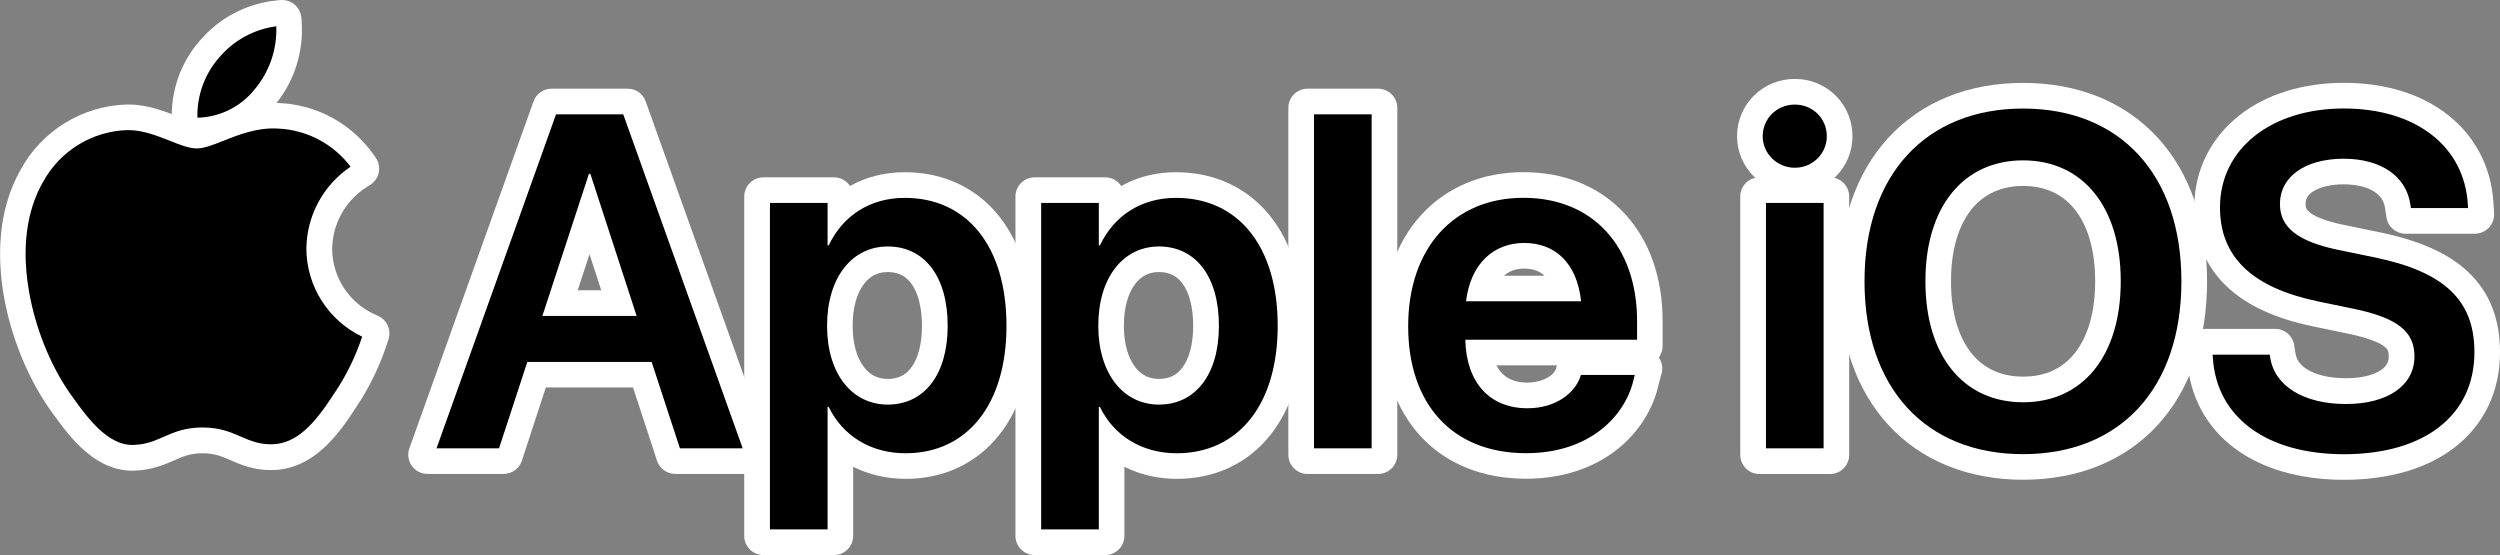 <?xml version="1.0" encoding="utf-8"?>
<!-- Generator: Adobe Illustrator 27.0.0, SVG Export Plug-In . SVG Version: 6.00 Build 0)  -->
<svg version="1.1" id="Layer_1" xmlns="http://www.w3.org/2000/svg" xmlns:xlink="http://www.w3.org/1999/xlink" x="0px" y="0px"
	 viewBox="0 0 3899 865.7" style="enable-background:new 0 0 3899 865.7;" xml:space="preserve">
<rect x="0" y="0" width="3899" height="865.7" fill="#808080" stroke="none"/>
<style type="text/css">
	.st0{display:none;}
	.st1{display:inline;}
	.st2{fill:#FFFFFF;}
</style>
<g class="st0">
	<g class="st1">
		<g>
			<g>
				<g>
					<path d="M1056.8,704.2l-44.1-134.7H826l-44,134.7H673.8l190-530.9h111.7l189.9,530.9H1056.8z M986,487.7l-66.4-204l-66.8,204
						H986z"/>
				</g>
				<g>
					<path class="st2" d="M972,178.3l186.3,520.9h-97.9l-44.1-134.7H822.4l-44.1,134.7h-97.5l186.4-520.9L972,178.3 M845.9,492.7
						h147l-72.2-221.6h-2.2L845.9,492.7 M979,168.3h-7H867.3h-7l-2.4,6.6L671.5,695.8l-4.8,13.3h14.1h97.5h7.2l2.2-6.9l41.8-127.8
						H1009l41.8,127.8l2.2,6.9h7.2h97.9h14.1l-4.8-13.3L981.3,174.9L979,168.3L979,168.3z M859.6,482.7l59.9-182.9l59.6,182.9H859.6
						L859.6,482.7z"/>
				</g>
			</g>
			<g>
				<g>
					<path d="M1195.8,830.6v-519h99.9v54.8c10.8-17.4,24.6-31.6,41.2-42.1c21.5-13.7,46.5-20.6,74.4-20.6
						c49.4,0,90.7,19.1,119.6,55.2c28.7,35.9,43.9,87.5,43.9,149v0.4c0,61.2-15.1,112.5-43.8,148.4c-28.8,36.1-69.8,55.1-118.6,55.1
						c-27.4,0-53.3-6.9-74.8-20c-16.9-10.3-31.1-24.3-41.8-41.2v179.9h-100V830.6z M1384.5,389.3c-53.6,0-89.6,47.6-89.6,118.5v0.4
						c0,70.4,36,117.7,89.6,117.7c54.6,0,88.5-45.1,88.5-117.7v-0.4c0-36.4-8.4-66.6-24.2-87.4
						C1433.3,400.1,1411,389.3,1384.5,389.3z"/>
				</g>
				<g>
					<path class="st2" d="M1411.2,308.6c97.2,0,158.5,75.9,158.5,199.3v0.4c0,122.7-61.4,198.6-157.4,198.6
						c-54.5,0-98.2-27.4-119.8-72.2h-1.8v190.9h-89.9V316.5h89.9v66.1h1.8C1314.4,336.7,1356.3,308.6,1411.2,308.6 M1384.5,631
						c57.4,0,93.5-47.3,93.5-122.7v-0.4c0-76.6-36.1-123.5-93.5-123.5c-55.6,0-94.6,48.3-94.6,123.5v0.4
						C1289.9,583,1328.9,631,1384.5,631 M1411.2,298.6c-28.8,0-54.8,7.2-77,21.3c-12.8,8.2-24,18.3-33.5,30.5v-33.9v-10h-10h-89.9
						h-10v10v509.1v10h10h89.9h10v-10V666c9.6,11.9,21.2,22,34.2,30c22.3,13.6,49.1,20.8,77.4,20.8c50.4,0,92.7-19.7,122.5-57
						c29.4-36.8,44.9-89.2,44.9-151.5v-0.4c0-62.7-15.6-115.3-45-152.1C1504.8,318.4,1462.1,298.6,1411.2,298.6L1411.2,298.6z
						 M1384.5,621c-24.3,0-45.2-10.2-60.3-29.5c-15.9-20.3-24.3-49.1-24.3-83.3v-0.4c0-34.3,8.4-63.3,24.4-83.8
						c15.1-19.4,36-29.7,60.3-29.7c25,0,45.8,10.1,60.3,29.1c15.2,20,23.2,49.2,23.2,84.4v0.4c0,34.8-8,63.7-23.2,83.6
						C1430.3,610.9,1409.4,621,1384.5,621L1384.5,621z"/>
				</g>
			</g>
			<g>
				<g>
					<path d="M1618.8,830.6v-519h99.9v54.8c10.7-17.4,24.6-31.6,41.2-42.1c21.5-13.7,46.5-20.6,74.4-20.6
						c49.4,0,90.7,19.1,119.6,55.2c28.7,35.9,43.9,87.5,43.9,149v0.4c0,61.2-15.1,112.5-43.8,148.4c-28.8,36.1-69.8,55.1-118.6,55.1
						c-27.4,0-53.3-6.9-74.8-20c-16.9-10.3-31.1-24.3-41.8-41.2v180L1618.8,830.6L1618.8,830.6z M1807.5,389.3
						c-53.6,0-89.6,47.6-89.6,118.5v0.4c0,70.4,36,117.7,89.6,117.7c54.6,0,88.5-45.1,88.5-117.7v-0.4c0-36.4-8.4-66.6-24.2-87.4
						C1856.4,400.1,1834.1,389.3,1807.5,389.3z"/>
				</g>
				<g>
					<path class="st2" d="M1834.2,308.6c97.2,0,158.5,75.9,158.5,199.3v0.4c0,122.7-61.4,198.6-157.4,198.6
						c-54.5,0-98.2-27.4-119.8-72.2h-1.8v190.9h-89.9V316.5h89.9v66.1h1.8C1737.4,336.7,1779.3,308.6,1834.2,308.6 M1807.5,631
						c57.3,0,93.5-47.3,93.5-122.7v-0.4c0-76.6-36.1-123.5-93.5-123.5c-55.6,0-94.6,48.3-94.6,123.5v0.4
						C1713,583,1752,631,1807.5,631 M1834.2,298.6c-28.8,0-54.8,7.2-77,21.3c-12.8,8.2-24,18.3-33.5,30.5v-33.9v-10h-10h-89.9h-10
						v10v509.1v10h10h89.9h10v-10V666c9.6,11.9,21.2,22,34.2,30c22.3,13.6,49.1,20.8,77.4,20.8c50.4,0,92.7-19.7,122.5-57
						c29.4-36.8,44.9-89.2,44.9-151.5v-0.4c0-62.7-15.6-115.3-45-152.1C1927.8,318.4,1885.1,298.6,1834.2,298.6L1834.2,298.6z
						 M1807.5,621c-24.3,0-45.2-10.2-60.3-29.5c-15.9-20.3-24.3-49.1-24.3-83.3v-0.4c0-34.3,8.4-63.3,24.4-83.8
						c15.1-19.4,36-29.7,60.3-29.7c25,0,45.8,10.1,60.3,29.1c15.2,20,23.2,49.2,23.2,84.4v0.4c0,34.8-8,63.7-23.2,83.6
						C1853.3,610.9,1832.5,621,1807.5,621L1807.5,621z"/>
				</g>
			</g>
			<g>
				<g>
					<rect x="2044.3" y="173.3" width="99.9" height="530.9"/>
				</g>
				<g>
					<path class="st2" d="M2139.2,178.3v520.9h-89.9V178.3l0,0H2139.2 M2149.2,168.3h-10h-89.9h-10v10v520.9v10h10h89.9h10v-10
						V178.3V168.3L2149.2,168.3z"/>
				</g>
			</g>
			<g>
				<g>
					<path d="M2380,711.7c-116.4,0-188.8-77.7-188.8-202.8v-0.4c0-60.6,17.3-111.9,50.1-148.6c33.1-36.9,79.6-56.5,134.6-56.5
						c110.7,0,182.3,77.5,182.3,197.4v33.9h-267.7c3.1,60.8,37,96.9,91.6,96.9c30.9,0,67-14.2,77.9-45.9l1.6-6.1h94.4l-2.8,10.1
						c-12.3,60.7-70.6,121.9-173.1,121.9L2380,711.7z M2460.2,465c-3.6-25.7-12.6-45.7-26.9-59.7c-14.4-14.2-33.4-21.3-56.3-21.3
						c-45.4,0.1-76.8,30.3-84.9,81.1h168.1V465z"/>
				</g>
				<g>
					<path class="st2" d="M2375.9,308.5c109.3,0,177.3,76.9,177.3,192.4v28.9h-267.9c1.5,67.1,38.2,106.9,96.8,106.9
						c44.8,0,74-23.9,82.7-49.4l0.7-2.6h84.1l-1.1,4c-11.9,58.8-68.2,118.1-168.3,118.1c-0.1,0-0.2,0-0.2,0
						c-114.6,0-183.8-76.2-183.8-197.8v-0.4C2196.2,387.9,2266.6,308.5,2375.9,308.5 M2286.4,469.9h179.5c-6.5-60.6-41.2-91-88.8-91
						C2329.4,379,2293.6,411.1,2286.4,469.9 M2375.9,298.5c-28.2,0-54.5,5.1-78.1,15.1c-23.2,9.9-43.5,24.3-60.2,43
						c-33.6,37.6-51.4,90.1-51.4,151.9v0.4c0,62.4,17.8,114.7,51.6,151.2c34.1,37,83.3,56.5,142.2,56.5h0.2
						c48.3,0,90.9-13.5,123.3-39.1c28.4-22.4,47.8-53.1,54.6-86.6l1-3.6l3.5-12.6h-13.1h-84.1h-7.6l-2,7.4l-0.6,2.2
						c-10.2,29.3-44,42.4-73.2,42.4c-25.9,0-47.5-8.6-62.4-25c-13.5-14.9-21.7-36.1-23.9-61.9h257.4h10v-10v-28.9
						c0-59.6-17.4-110.2-50.2-146.3C2479.5,317.9,2432.1,298.5,2375.9,298.5L2375.9,298.5z M2298.1,460c4.3-21,13-38.3,25.4-50.4
						c13.8-13.5,32.3-20.6,53.5-20.7c21.6,0,39.4,6.7,52.8,19.9c12.4,12.2,20.6,29.3,24.5,51.2H2298.1L2298.1,460z"/>
				</g>
			</g>
			<g>
				<g>
					<path d="M2749.2,704.2V311.5h99.9v392.6h-99.9V704.2z M2799.3,266.6c-30.4,0-55.2-24.3-55.2-54.1c0-30.5,24.2-54.4,55.2-54.4
						c30.7,0,54.8,23.9,54.8,54.4C2854.1,242.4,2829.5,266.6,2799.3,266.6z"/>
				</g>
				<g>
					<path class="st2" d="M2799.3,163.1c28.2,0,49.8,22,49.8,49.4c0,26.7-21.7,49.1-49.8,49.1s-50.2-22.4-50.2-49.1
						C2749.1,185.1,2771.1,163.1,2799.3,163.1 M2844.1,316.5v382.7h-89.9V316.5H2844.1 M2799.3,153.1c-16.3,0-31.4,6.1-42.7,17.3
						c-11.3,11.1-17.5,26.1-17.5,42.1c0,32.6,27,59.1,60.2,59.1c16.2,0,31.2-6.2,42.5-17.5c11.1-11.1,17.3-25.9,17.3-41.6
						C2859.1,179.2,2832.8,153.1,2799.3,153.1L2799.3,153.1z M2854,306.6h-10h-89.9h-10v10v382.7v10h10h89.9h10v-10V316.5V306.6
						L2854,306.6z"/>
				</g>
			</g>
			<g>
				<g>
					<path d="M3155.2,713.2c-76.2,0-139.9-25.6-184.4-74.1c-44.4-48.3-67.8-117.6-67.8-200.1v-0.7c0-82.4,23.6-151.5,68.1-199.9
						c44.6-48.5,108.3-74.1,184.2-74.1c76,0,139.7,25.6,184.1,74.1c44.3,48.3,67.8,117.4,67.8,199.9v0.7
						c0,82.6-23.4,151.8-67.6,200.1C3295,687.6,3231.3,713.2,3155.2,713.2z M3155.2,255.1c-44.1,0-81.1,16.9-107.1,48.7
						c-26.3,32.3-40.2,78.8-40.2,134.3v0.7c0,55.6,13.9,102.1,40.1,134.6c25.9,32,63,48.9,107.2,48.9c44.5,0,81.7-17.1,107.6-49.3
						c26-32.4,39.7-78.8,39.7-134.2v-0.7c0-55.5-13.9-101.9-40.1-134.2C3236.4,272,3199.4,255.1,3155.2,255.1z"/>
				</g>
				<g>
					<path class="st2" d="M3155.2,169.3c152,0,246.9,103.6,246.9,269v0.7c0,165.7-94.6,269.3-246.9,269.3
						c-152.3,0-247.3-103.6-247.3-269.3v-0.7C2907.9,272.8,3003.5,169.3,3155.2,169.3 M3155.2,627.4c94.2,0,152.3-73.7,152.3-188.5
						v-0.7c0-115.6-59.2-188.1-152.3-188.1c-92.8,0-152.3,72.2-152.3,188.1v0.7C3002.8,554.8,3062.1,627.4,3155.2,627.4
						 M3155.2,159.3c-77.3,0-142.3,26.2-187.8,75.7c-45.4,49.3-69.4,119.6-69.4,203.3v0.7c0,83.9,23.9,154.2,69.2,203.5
						c45.5,49.5,110.5,75.7,188.1,75.7s142.5-26.2,187.9-75.7c45.1-49.3,68.9-119.6,68.9-203.5v-0.7c0-83.7-23.9-154-69.1-203.3
						C3297.5,185.5,3232.6,159.3,3155.2,159.3L3155.2,159.3z M3155.2,617.4c-42.6,0-78.4-16.3-103.3-47.1c-25.5-31.5-39-77-39-131.4
						v-0.7c0-54.4,13.5-99.8,39.1-131.2c25-30.7,60.7-46.9,103.2-46.9c42.6,0,78.4,16.3,103.3,47c25.5,31.4,39,76.8,39,131.1v0.7
						C3297.5,549,3243,617.4,3155.2,617.4L3155.2,617.4z"/>
				</g>
			</g>
			<g>
				<g>
					<path d="M3655.4,713.3c-59.9,0-110.9-14.2-147.6-40.9c-37.3-27.2-58.6-66.5-61.7-113.7l-0.8-10.8h98.7l1.4,8.6
						c3.1,20.5,15.1,37.6,34.8,49.6c20,12.3,47.1,18.8,78.4,18.8c31.1,0,57.1-6.7,75.2-19.3c17.5-12.2,26.7-29.3,26.7-49.7v-0.4
						c0-36.1-25.3-55.5-90.2-69.1l-55.9-11.6c-52.8-11-91.2-28.4-117.4-53.4c-26.3-25.1-39.7-58.1-39.7-98V323
						c0.4-93.5,81.9-158.8,198.1-158.8c56.5,0,105.1,14.6,140.4,42.2c35.2,27.5,55.3,66.1,58.1,111.7l0.7,11.4h-98.7l-1.4-8.7
						c-2.8-20.8-13.4-38-30.6-49.9c-17.4-12-41.4-18.4-69.1-18.4c-57.1,0.4-94,26.1-94,65.4v0.4c0,17.1,6.4,30.1,20.2,40.8
						c14.1,11,36.1,19.4,67.2,25.9l56.3,11.6c55.8,11.5,95.3,28.9,120.8,53c26.1,24.6,38.7,57.2,38.7,99.5v0.4
						C3864,650.5,3784.1,713.3,3655.4,713.3L3655.4,713.3z"/>
				</g>
				<g>
					<path class="st2" d="M3655.3,169.2c113.7,0,188.1,59.9,193.5,149.2l0.4,6.1h-89.1l-0.7-4.4c-6.1-45.5-46.3-72.6-104.7-72.6
						c-61,0.4-98.9,28.9-98.9,70.4v0.4c0,36.8,28.5,58.5,91.3,71.5l56.4,11.6c108.3,22.4,155.6,66.5,155.6,147.7v0.4
						c0,97.2-76.6,158.9-203.6,158.9c-119.4-0.1-198.2-56.5-204.3-149.9l-0.4-5.4h89.1l0.7,4.4c6.8,44.8,52.7,72.6,118.1,72.6
						c65.7,0,106.9-29.2,106.9-74v-0.4c0-39-27-59.9-94.2-74l-56-11.6c-102.5-21.3-153.1-68.9-153.1-146.6V323
						C3462.6,231.2,3543.1,169.2,3655.3,169.2 M3655.3,159.2c-28.6,0-55.7,3.9-80.4,11.6c-24.5,7.6-46.1,18.7-64.2,33.1
						c-18.5,14.6-32.9,32-42.8,51.9c-10.3,20.5-15.5,43.1-15.6,67.1v0.4c0,41.4,13.9,75.6,41.2,101.6c13.5,12.8,30.5,23.9,50.6,33.1
						c19.7,8.9,43,16.2,69.3,21.6l56,11.6c32.4,6.8,54.7,15.2,68.2,25.7c12.5,9.8,18.1,21.7,18.1,38.5v0.4
						c0,18.6-8.5,34.4-24.5,45.6c-17.3,12-42.3,18.4-72.4,18.4c-30.3,0-56.5-6.2-75.8-18c-18.3-11.2-29.5-27.2-32.4-46.1l0,0l0,0
						l-0.7-4.4l-1.3-8.4h-8.5H3451h-11l0.8,10.7l0.4,5.4c6.5,98.1,88.6,159.1,214.2,159.2c64.3,0,118.1-15.6,155.6-45.1
						c37.9-29.8,58-72.6,58-123.7V549c0-43.8-13.2-77.5-40.3-103.1c-26.3-24.8-66.6-42.6-123.3-54.3L3649,380
						c-30.3-6.3-51.6-14.4-65.1-24.9c-12.5-9.7-18.3-21.4-18.3-36.8v-0.4c0-17.2,7.8-31.9,22.5-42.5c16-11.5,39-17.7,66.5-17.9
						c26.7,0,49.7,6.1,66.3,17.5c16.3,11.2,25.9,26.8,28.5,46.5v0.1v0.1l0.7,4.4l1.3,8.4h8.5h89.1h10.6l-0.7-10.6l-0.4-6.1
						c-1.4-23.4-7.4-45.3-17.7-64.9c-10.2-19.4-24.4-36.3-42.3-50.3C3762.6,174.1,3712.9,159.2,3655.3,159.2L3655.3,159.2z"/>
				</g>
			</g>
		</g>
		<g>
			<path d="M401.4,141.9c24.8-29.7,36.9-67.9,34.2-106.5c-37.8,3.7-72.8,21.9-97.5,50.9c-24.8,28-37.3,64.9-35,102.2
				C341.4,189.3,377.8,172,401.4,141.9 M433.3,195.6c-54.4-3.2-100.2,31-126.3,31s-65.7-29.3-108.3-28.6
				c-56.9,1.6-108.7,33.4-135.9,83.4C4.6,382.4,47.2,532.7,104,614.9c27.5,39,60.6,85.7,104.5,84.1c43.9-1.6,57.4-27.1,107.6-27.1
				S381,699,424.4,698.1s73.8-39.1,101-81.5c19.6-29,34.9-60.6,45.5-94c-53.4-23.6-87.8-76.4-88.1-134.7
				c0.7-51.5,27.4-99.1,71.1-126.5C526,221.9,481.5,197.6,433.3,195.6"/>
			<path class="st2" d="M206.3,704c-45.5,0-79.2-47.7-106.4-86.2C68.9,572.9,45.4,514,35.4,456c-8.4-48-11.1-117.8,23-177.1
				c27.9-51.4,81.6-84.3,140.1-85.9c25.2-0.4,48.8,9,69.6,17.3c15.3,6.1,28.5,11.3,38.8,11.3c9.3,0,22.3-5.2,37.3-11.1
				c24.5-9.7,55.1-21.8,89.2-19.9c24.4,1,48.6,7.7,70.1,19.5c21.4,11.7,40.2,28.5,54.3,48.5l3,4.3l-4.5,2.8
				c-42.4,26.5-68.1,72.3-68.8,122.3c0.3,56.3,33.7,107.3,85.2,130.1l4.1,1.8l-1.4,4.3c-10.8,33.9-26.2,65.9-46,95.2
				c-12.3,19.1-27.3,40.9-45.2,57.3c-19.1,17.4-38.7,26.1-59.9,26.5c-22.3,0.5-37.7-6.2-52.7-12.7c-15.3-6.6-31.2-13.5-55.8-13.5
				c-25.4,0-40.6,6.6-56.6,13.6c-14.3,6.2-29.1,12.7-50.8,13.5C207.9,704,207.1,704,206.3,704z M200.2,202.9c-0.5,0-0.9,0-1.4,0
				c-54.9,1.5-105.4,32.5-131.6,80.8l-0.1,0.1C49,315.2,30.6,370.2,45.2,454.3c9.8,56.5,32.7,114,62.9,157.7
				c26.2,37.1,58.9,83.4,100.2,81.9c19.8-0.7,33.1-6.5,47.1-12.7c16.3-7.1,33.1-14.5,60.6-14.5c26.7,0,43.5,7.3,59.8,14.3
				c14.6,6.3,28.4,12.3,48.5,11.9c38.7-0.8,66.7-32.2,96.9-79.2l0.1-0.1c18.5-27.3,33.1-57.1,43.5-88.5
				c-52.7-25.2-86.7-78.6-87-137.3c0.7-51.8,26.4-99.1,69-127.8c-12.8-16.9-29.3-31.2-47.9-41.3c-20.1-11-42.8-17.3-65.7-18.2h-0.1
				c-31.9-1.9-61.4,9.8-85,19.2c-16,6.3-29.8,11.8-41,11.8c-12.3,0-26.3-5.6-42.5-12.1C244.9,211.7,222.8,202.9,200.2,202.9z
				 M305.3,193.6c-0.8,0-1.5,0-2.3,0l-4.6-0.1l-0.3-4.6c-2.4-38.4,10.7-77,36.2-105.8C359.8,53,395.6,34.3,435,30.5l5.1-0.5l0.4,5.1
				c2.9,40.1-9.6,79.2-35.3,110C381.4,175.5,344.2,193.6,305.3,193.6z M430.9,41c-34.7,4.6-66.2,21.8-89,48.6
				c-22.7,25.7-35,59.7-34,94c34.9-0.8,68.1-17.3,89.6-44.7l0.1-0.1C420.5,111.3,432.2,76.7,430.9,41z"/>
		</g>
	</g>
</g>
<g>
	<g>
		<g>
			<path class="st2" d="M1053.2,724.2c-6.5,0-12.2-4.2-14.3-10.3l-40.7-124.4H840.5l-40.7,124.4c-2,6.2-7.8,10.3-14.3,10.3H666.7
				c-4.9,0-9.5-2.4-12.3-6.4s-3.5-9.1-1.9-13.7L846,163.2c2.1-6,7.8-9.9,14.1-9.9H979c6.3,0,12,4,14.1,9.9l193.4,540.9
				c1.6,4.6,0.9,9.7-1.9,13.7s-7.4,6.4-12.3,6.4H1053.2z M958.5,467.7l-39-119.6l-39.2,119.6H958.5z"/>
			<path class="st2" d="M979,168.3l2.4,6.6l186.3,520.9l4.8,13.3h-14.1h-97.9h-7.2l-2.2-6.9l-41.8-127.8H829.6l-41.8,127.8l-2.2,6.9
				h-7.2h-97.5h-14.1l4.8-13.3L858,174.9l2.4-6.6h7H972L979,168.3 M859.6,482.7h119.5l-59.6-182.9L859.6,482.7 M979,138.3h-7H867.3
				h-7c-12.7,0-24,8-28.2,19.9l-2.4,6.6L643.3,685.7l-4.8,13.3c-3.3,9.2-1.9,19.4,3.7,27.4c5.6,8,14.8,12.7,24.5,12.7h14.1h97.5h7.2
				c13,0,24.5-8.3,28.5-20.7l2.2-6.9l35.1-107.2h136l35.1,107.2l2.2,6.9c4,12.3,15.5,20.7,28.5,20.7h7.2h97.9h14.1
				c9.8,0,18.9-4.7,24.5-12.7s7-18.2,3.7-27.4l-4.8-13.3l-186.3-520.9l-2.4-6.6C1003,146.3,991.7,138.3,979,138.3L979,138.3z
				 M901,452.7l18.4-56.3l18.3,56.3H901L901,452.7z"/>
		</g>
		<g>
			<path class="st2" d="M1190.8,850.5c-8.3,0-15-6.7-15-15v-529c0-8.3,6.7-15,15-15h109.8c8.3,0,15,6.7,15,15v8.1
				c3.4-2.6,6.9-5,10.5-7.3c24.7-15.7,53.4-23.7,85.1-23.7c55.6,0,102.4,21.7,135.2,62.7c31.6,39.5,48.3,95.4,48.3,161.5v0.4
				c0,65.7-16.6,121.4-48.1,160.9c-32.7,41-79.1,62.7-134.2,62.7c-31.1,0-60.6-7.9-85.2-23c-3.9-2.4-7.7-5-11.4-7.7v134.4
				c0,8.3-6.7,15-15,15H1190.8z M1384.5,409.3c-19.8,0-36.1,8-48.4,23.9c-13.9,17.8-21.2,43.6-21.2,74.6v0.4
				c0,30.7,7.3,56.3,21.1,74c12.3,15.8,28.6,23.7,48.5,23.7c20.4,0,36.7-7.8,48.4-23.3c13.2-17.3,20.1-43,20.1-74.5v-0.4
				c0-32-7-58-20.1-75.3C1421.1,417.1,1404.9,409.3,1384.5,409.3z"/>
			<path class="st2" d="M1411.2,298.6c50.9,0,93.6,19.7,123.4,57.1c29.4,36.8,45,89.4,45,152.1v0.4c0,62.3-15.5,114.7-44.9,151.5
				c-29.7,37.3-72.1,57-122.5,57c-28.3,0-55.1-7.2-77.4-20.8c-13.1-7.9-24.6-18.1-34.2-30v159.5v10h-10h-89.9h-10v-10V316.5v-10h10
				h89.9h10v10v33.9c9.5-12.1,20.7-22.3,33.5-30.5C1356.4,305.8,1382.4,298.6,1411.2,298.6 M1384.5,621c25,0,45.8-10.1,60.4-29.2
				c15.2-19.9,23.2-48.8,23.2-83.6v-0.4c0-35.3-8-64.5-23.2-84.4c-14.5-19-35.3-29.1-60.3-29.1c-24.3,0-45.1,10.3-60.3,29.7
				c-15.9,20.5-24.4,49.5-24.4,83.8v0.4c0,34.1,8.4,62.9,24.3,83.3C1339.3,610.8,1360.1,621,1384.5,621 M1411.2,268.6
				c-31.4,0-60.1,7.2-85.5,21.5c-5.4-8.2-14.6-13.5-25.1-13.5h-10h-89.9h-10c-16.6,0-30,13.4-30,30v10v509.1v10
				c0,16.6,13.4,30,30,30h10h89.9h10c16.6,0,30-13.4,30-30v-10V728c24.5,12.3,52.4,18.8,81.7,18.8c29.5,0,56.9-5.8,81.6-17.3
				c24.9-11.6,46.6-28.8,64.3-51c33.6-42.2,51.4-101,51.4-170.2v-0.4c0-69.6-17.8-128.6-51.5-170.8c-17.8-22.3-39.5-39.4-64.7-51.1
				C1468.6,274.5,1440.9,268.6,1411.2,268.6L1411.2,268.6z M1384.5,591c-15.2,0-27.2-5.9-36.7-18c-11.7-15-18-37.4-18-64.8v-0.4
				c0-27.6,6.2-50.2,18-65.4c9.5-12.2,21.4-18.1,36.6-18.1c15.7,0,27.6,5.6,36.4,17.3c11,14.5,17.1,38,17.1,66.3v0.4
				c0,27.8-6,51-17,65.4C1412.1,585.3,1400.1,591,1384.5,591L1384.5,591z"/>
		</g>
		<g>
			<path class="st2" d="M1613.8,850.5c-8.3,0-15-6.7-15-15v-529c0-8.3,6.7-15,15-15h109.8c8.3,0,15,6.7,15,15v8.1
				c3.4-2.6,6.9-5,10.5-7.3c24.7-15.7,53.4-23.7,85.1-23.7c55.6,0,102.4,21.7,135.2,62.7c31.6,39.5,48.3,95.4,48.3,161.5v0.4
				c0,65.7-16.6,121.4-48.1,160.9c-32.7,41-79.1,62.7-134.2,62.7c-31.1,0-60.6-7.9-85.2-23c-3.9-2.4-7.7-5-11.4-7.7v134.4
				c0,8.3-6.7,15-15,15H1613.8z M1807.5,409.3c-19.8,0-36.1,8-48.4,23.9c-13.9,17.8-21.2,43.6-21.2,74.6v0.4
				c0,30.7,7.3,56.3,21.1,74c12.3,15.8,28.6,23.7,48.5,23.7c20.3,0,36.6-7.8,48.4-23.3c13.2-17.3,20.1-43,20.1-74.5v-0.4
				c0-32-7-58-20.1-75.3C1844.2,417.1,1827.9,409.3,1807.5,409.3z"/>
			<path class="st2" d="M1834.2,298.6c50.9,0,93.6,19.7,123.4,57.1c29.4,36.8,45,89.4,45,152.1v0.4c0,62.3-15.5,114.7-44.9,151.5
				c-29.7,37.3-72.1,57-122.5,57c-28.3,0-55.1-7.2-77.4-20.8c-13.1-7.9-24.6-18.1-34.2-30v159.5v10h-10h-89.9h-10v-10V316.5v-10h10
				h89.9h10v10v33.9c9.5-12.1,20.7-22.3,33.5-30.5C1779.4,305.8,1805.4,298.6,1834.2,298.6 M1807.5,621c24.9,0,45.8-10.1,60.3-29.2
				c15.2-19.9,23.2-48.8,23.2-83.6v-0.4c0-35.3-8-64.5-23.2-84.4c-14.5-19-35.3-29.1-60.3-29.1c-24.3,0-45.1,10.3-60.3,29.7
				c-15.9,20.5-24.4,49.5-24.4,83.8v0.4c0,34.1,8.4,62.9,24.3,83.3C1762.4,610.8,1783.2,621,1807.5,621 M1834.2,268.6
				c-31.4,0-60.1,7.2-85.5,21.5c-5.4-8.2-14.6-13.5-25.1-13.5h-10h-89.9h-10c-16.6,0-30,13.4-30,30v10v509.1v10
				c0,16.6,13.4,30,30,30h10h89.9h10c16.6,0,30-13.4,30-30v-10V728c24.5,12.3,52.4,18.8,81.7,18.8c29.5,0,56.9-5.8,81.6-17.3
				c24.9-11.6,46.6-28.8,64.3-51c33.6-42.2,51.4-101,51.4-170.2v-0.4c0-69.6-17.8-128.6-51.5-170.8c-17.8-22.3-39.5-39.4-64.7-51.1
				C1891.6,274.5,1863.9,268.6,1834.2,268.6L1834.2,268.6z M1807.5,591c-15.2,0-27.2-5.9-36.7-18c-11.7-15-18-37.4-18-64.8v-0.4
				c0-27.6,6.2-50.2,18-65.4c9.5-12.2,21.4-18.1,36.6-18.1c15.7,0,27.6,5.6,36.4,17.3c11,14.5,17.1,38,17.1,66.3v0.4
				c0,27.7-6.1,51-17.1,65.4C1835.1,585.3,1823.2,591,1807.5,591L1807.5,591z"/>
		</g>
		<g>
			<path class="st2" d="M2039.3,724.2c-8.3,0-15-6.7-15-15V168.3c0-8.3,6.7-15,15-15h109.8c8.3,0,15,6.7,15,15v540.9
				c0,8.3-6.7,15-15,15H2039.3z"/>
			<path class="st2" d="M2149.2,168.3v10v520.9v10h-10h-89.9h-10v-10V178.3v-10h10h89.9L2149.2,168.3 M2149.2,138.3h-10h-89.9h-10
				c-16.6,0-30,13.4-30,30v10v520.9v10c0,16.6,13.4,30,30,30h10h89.9h10c16.6,0,30-13.4,30-30v-10V178.3v-10
				C2179.2,151.7,2165.8,138.3,2149.2,138.3L2149.2,138.3z"/>
		</g>
		<g>
			<path class="st2" d="M2380,731.7c-63.2,0-116.1-21.2-153.2-61.3c-36.3-39.4-55.6-95.2-55.6-161.4v-0.4
				c0-65.6,19.1-121.5,55.2-161.9c18.2-20.3,40.3-36.1,65.5-46.8c25.4-10.8,53.7-16.3,84-16.3c60.5,0,111.7,21.1,148.1,61
				c35.4,38.9,54.1,93,54.1,156.4v38.9c0,8.3-6.7,15-15,15h-250c3.3,15.1,9.2,27.7,17.6,36.8c12,13.1,29.7,20.1,51.3,20.1
				c32.5,0,53.2-16.4,58.8-31.9l2.4-9c1.8-6.5,7.7-11.1,14.5-11.1h104.8c4.7,0,9.1,2.2,11.9,5.9c2.8,3.7,3.8,8.6,2.5,13.1l-4.3,15.8
				c-7.6,36.7-28.9,70.4-59.9,94.9c-35.1,27.7-81,42.3-132.6,42.3h-0.1V731.7z M2435,445c-3.8-10.4-9-18.9-15.6-25.5
				c-10.5-10.4-24.8-15.6-42.3-15.6c-17.2,0-32.1,5.7-43.1,16.4c-6.6,6.4-11.9,14.8-15.9,24.7H2435z"/>
			<path class="st2" d="M2375.9,298.5c56.2,0,103.6,19.4,137,56.1c32.9,36.1,50.2,86.7,50.2,146.3v28.9v10h-10h-257.4
				c2.2,25.8,10.3,47.1,23.9,61.9c14.9,16.4,36.5,25,62.4,25c29.1,0,63-13.1,73.2-42.4l0.6-2.2l2-7.4h7.6h84.1h13.1l-3.5,12.6
				l-1,3.6c-6.8,33.5-26.2,64.2-54.6,86.6c-32.4,25.6-75.1,39.1-123.3,39.1h-0.2c-58.9,0-108-19.5-142.2-56.5
				c-33.7-36.5-51.6-88.8-51.6-151.2v-0.4c0-61.8,17.8-114.3,51.4-151.9c16.7-18.7,37-33.2,60.2-43
				C2321.4,303.6,2347.7,298.5,2375.9,298.5 M2298.1,460h156.3c-3.9-21.8-12.1-39-24.5-51.2c-13.4-13.2-31.2-19.9-52.8-19.9
				c-21.2,0-39.7,7.2-53.5,20.7C2311,421.7,2302.4,439,2298.1,460 M2375.9,268.5c-32.3,0-62.5,5.9-89.8,17.5s-51.1,28.6-70.8,50.6
				c-38.6,43.2-59.1,102.6-59.1,171.9v0.4c0,70.1,20.6,129.4,59.5,171.6c20.1,21.7,44.5,38.4,72.8,49.6c27.6,11,58.3,16.5,91.4,16.5
				h0.2c55.1,0,104.2-15.8,141.9-45.6c33.6-26.5,56.7-63.1,65.2-103.1l0.7-2.7l3.5-12.6c2.4-8.6,0.8-17.8-4.3-25
				c3.7-5,5.9-11.2,5.9-17.9v-10v-28.9c0-67.2-20.1-124.8-58.1-166.5c-19.7-21.6-43.5-38.2-70.8-49.4
				C2437.6,274.1,2407.8,268.5,2375.9,268.5L2375.9,268.5z M2345.6,430c8.1-7.3,18.7-11.1,31.5-11.1c13.5,0,23.8,3.6,31.6,11.1
				H2345.6L2345.6,430z M2334,569.8h94.1l-1.2,4.5l-0.3,1c-5.6,14.1-26.4,21.4-44.5,21.4c-17.5,0-31-5.1-40.2-15.2
				C2338.8,578.2,2336.2,574.3,2334,569.8L2334,569.8z"/>
		</g>
		<g>
			<path class="st2" d="M2799.3,286.6c-41.5,0-75.2-33.2-75.2-74.1c0-20,7.8-38.8,21.9-52.7c14.1-14,33-21.6,53.2-21.6
				c41.9,0,74.8,32.7,74.8,74.4c0,19.7-7.7,38.3-21.7,52.2C2838.3,278.9,2819.5,286.6,2799.3,286.6z"/>
			<path class="st2" d="M2799.3,153.1c33.5,0,59.8,26.1,59.8,59.4c0,15.7-6.1,30.5-17.3,41.6c-11.3,11.3-26.3,17.5-42.5,17.5
				c-33.2,0-60.2-26.5-60.2-59.1c0-16,6.2-30.9,17.5-42.1C2767.9,159.3,2783.1,153.1,2799.3,153.1 M2799.3,123.1
				c-24.2,0-46.9,9.2-63.8,26c-17,16.8-26.4,39.3-26.4,63.4c0,49.1,40.5,89.1,90.2,89.1c24.2,0,46.8-9.3,63.7-26.2
				c16.8-16.8,26.1-39.1,26.1-62.8c0-24.2-9.3-46.7-26.2-63.5C2846.1,132.4,2823.5,123.1,2799.3,123.1L2799.3,123.1z"/>
		</g>
		<g>
			<path class="st2" d="M2744.2,724.2c-8.3,0-15-6.7-15-15V306.6c0-8.3,6.7-15,15-15H2854c8.3,0,15,6.7,15,15v402.6
				c0,8.3-6.7,15-15,15H2744.2z"/>
			<path class="st2" d="M2854,306.6v10v382.7v10h-10h-89.9h-10v-10V316.5v-10h10h89.9h10 M2854,276.6h-10h-89.9h-10
				c-16.6,0-30,13.4-30,30v10v382.7v10c0,16.6,13.4,30,30,30h10h89.9h10c16.6,0,30-13.4,30-30v-10V316.5v-10
				C2884,290,2870.6,276.6,2854,276.6L2854,276.6z"/>
		</g>
		<g>
			<path class="st2" d="M3155.2,733.2c-81.9,0-150.8-27.9-199.2-80.6c-47.8-52.1-73.1-126-73.1-213.7v-0.7
				c0-87.5,25.4-161.3,73.4-213.4c48.5-52.7,117.3-80.5,198.9-80.5c81.7,0,150.5,27.9,198.9,80.6c47.8,52.1,73,125.9,73,213.4v0.7
				c0,87.7-25.2,161.6-72.9,213.6C3305.8,705.3,3237,733.2,3155.2,733.2z M3155.2,275.1c-37.9,0-69.6,14.3-91.6,41.4
				c-23.4,28.7-35.8,70.8-35.8,121.7v0.7c0,51,12.3,93.2,35.7,122c22,27.2,53.7,41.5,91.7,41.5c38.4,0,70.3-14.6,92.4-42.3
				c22.9-28.7,35-70.6,35-121.2v-0.7c0-50.8-12.3-92.9-35.7-121.6C3224.8,289.5,3193.1,275.1,3155.2,275.1z"/>
			<path class="st2" d="M3155.2,159.3c77.4,0,142.4,26.2,187.8,75.7c45.2,49.3,69.1,119.5,69.1,203.3v0.7
				c0,83.9-23.8,154.3-68.9,203.5c-45.4,49.6-110.4,75.7-187.9,75.7c-77.6,0-142.6-26.2-188.1-75.7C2922,593.2,2898,522.8,2898,439
				v-0.7c0-83.6,24-153.9,69.4-203.3C3012.9,185.5,3077.9,159.3,3155.2,159.3 M3155.2,617.4c87.8,0,142.4-68.4,142.4-178.5v-0.7
				c0-54.3-13.5-99.7-39-131.1c-25-30.8-60.7-47-103.3-47s-78.3,16.2-103.2,46.9c-25.6,31.4-39.1,76.8-39.1,131.2v0.7
				c0,54.5,13.5,99.9,39,131.4C3076.8,601.2,3112.5,617.4,3155.2,617.4 M3155.2,129.3c-42.3,0-81.7,7.2-117,21.4
				c-35.9,14.5-67.2,36-92.9,63.9c-50.6,55-77.3,132.3-77.3,223.6v0.7c0,91.5,26.6,168.9,77.1,223.8c25.7,28,56.9,49.5,92.9,64
				c35.4,14.2,74.8,21.5,117.3,21.5s81.9-7.2,117.2-21.5c35.9-14.5,67.2-36,92.8-64c50.3-54.9,76.8-132.3,76.8-223.8v-0.7
				c0-91.4-26.6-168.6-77-223.5c-25.7-28-56.9-49.5-92.8-64C3237,136.5,3197.6,129.3,3155.2,129.3L3155.2,129.3z M3155.2,587.4
				c-16.9,0-32.3-3.1-45.9-9.3c-13.2-6-24.7-15-34.2-26.7c-21.2-26.1-32.3-65-32.3-112.5v-0.7c0-47.4,11.2-86.2,32.4-112.3
				c9.5-11.6,21-20.6,34.2-26.6c13.5-6.1,28.9-9.3,45.8-9.3c16.9,0,32.3,3.1,45.9,9.3c13.2,6,24.7,15,34.2,26.6
				c21.1,26,32.3,64.8,32.3,112.2v0.7c0,47.2-11,85.8-31.7,111.8C3216.4,575.1,3189.3,587.4,3155.2,587.4L3155.2,587.4z"/>
		</g>
		<g>
			<path class="st2" d="M3655.4,733.3c-64.9-0.1-120.5-15.9-160.8-45.8c-41.3-30.7-64.9-74.7-68.4-127.4l-1.2-16
				c-0.3-4.2,1.1-8.3,4-11.3c2.8-3.1,6.8-4.8,11-4.8h108.3c7.4,0,13.7,5.4,14.8,12.6c0,0,2.1,12.9,2.1,13
				c2.3,14.6,10.8,26.5,25.4,35.5c16.9,10.4,40.4,15.8,67.9,15.8c27,0,49-5.4,63.8-15.7c12-8.4,18.1-19.6,18.1-33.3v-0.4
				c0-12.3-3.5-19.7-12.3-26.7c-11.4-8.9-32.3-16.6-62-22.9l-55.9-11.6c-27.4-5.7-51.7-13.3-72.4-22.7
				c-21.7-9.8-40.1-21.9-54.8-35.9c-30.4-29-45.9-66.9-45.9-112.5v-0.4c0.1-26.4,5.9-51.2,17.2-73.8c10.9-21.9,26.7-41.1,46.9-57
				c19.6-15.5,42.9-27.5,69.1-35.6c26.2-8.1,54.7-12.3,84.9-12.3c61,0,113.8,16,152.7,46.4c19.6,15.3,35.2,33.9,46.4,55.2
				c11.3,21.5,17.8,45.4,19.3,71l1.1,16.7c0.3,4.1-1.2,8.2-4,11.2s-6.8,4.7-10.9,4.7h-108.3c-7.4,0-13.7-5.4-14.8-12.6l-2-12.9
				c0-0.1-0.1-0.5-0.1-0.5c-2.1-15.5-9.3-27.3-22.2-36.1c-14.1-9.7-34-14.8-57.7-14.8c-24.4,0.2-44.4,5.4-57.8,15.1
				c-10.8,7.8-16.3,18-16.3,30.4v0.4c0,10.9,3.6,18.1,12.5,25c11.5,8.9,31.3,16.4,58.9,22.1l56.3,11.6
				c59.5,12.3,102.2,31.3,130.5,58.1c30.3,28.6,45,65.9,45,114v0.4c0,55.8-22,102.7-63.7,135.5
				C3780.1,716.6,3723.1,733.3,3655.4,733.3L3655.4,733.3z"/>
			<path class="st2" d="M3655.3,159.2c57.6,0,107.2,14.9,143.5,43.2c17.9,14,32.1,30.9,42.3,50.3c10.3,19.6,16.2,41.5,17.7,64.9
				l0.4,6.1l0.7,10.6h-10.6h-89.1h-8.5l-1.3-8.4l-0.7-4.4v-0.1v-0.1c-2.7-19.6-12.2-35.3-28.5-46.5c-16.6-11.4-39.5-17.5-66.3-17.5
				c-27.6,0.2-50.6,6.4-66.5,17.9c-14.7,10.6-22.5,25.3-22.5,42.5v0.4c0,15.4,5.8,27.1,18.3,36.8c13.5,10.5,34.8,18.6,65.1,24.9
				l56.4,11.6c56.7,11.7,97,29.5,123.3,54.3c27.1,25.6,40.3,59.4,40.3,103.1v0.4c0,51.1-20,93.8-58,123.7
				c-37.5,29.5-91.3,45.1-155.6,45.1c-125.7-0.1-207.8-61.1-214.2-159.2l-0.4-5.4L3440,543h10.7h89.1h8.5l1.3,8.4l0.7,4.4l0,0l0,0
				c2.9,18.9,14.1,34.9,32.4,46.1c19.3,11.8,45.5,18,75.8,18c30.1,0,55.1-6.4,72.4-18.4c16.1-11.2,24.5-27,24.5-45.6v-0.4
				c0-16.8-5.6-28.7-18.1-38.5c-13.4-10.5-35.7-18.9-68.2-25.7l-56-11.6c-26.3-5.5-49.6-12.7-69.3-21.6
				c-20.1-9.1-37.1-20.2-50.6-33.1c-27.3-26.1-41.2-60.3-41.2-101.6V323c0.1-24,5.4-46.6,15.6-67.1c9.9-19.9,24.4-37.4,42.8-51.9
				c18.2-14.3,39.8-25.5,64.2-33.1C3599.6,163.1,3626.7,159.2,3655.3,159.2 M3655.3,129.2c-31.7,0-61.7,4.4-89.3,12.9
				c-28,8.7-52.9,21.5-73.9,38.2c-21.9,17.3-39.1,38.2-51.1,62.1c-12.3,24.7-18.7,51.7-18.8,80.4v0.1v0.4c0,24.5,4.2,47.3,12.5,67.8
				c8.5,20.9,21.2,39.6,38,55.5c15.9,15.2,35.7,28.2,58.9,38.7c21.7,9.8,47.1,17.8,75.5,23.7l56,11.6c34.1,7.2,49.2,14.8,55.8,20
				c4.6,3.6,6.6,6.5,6.6,14.9v0.4c0,8.8-3.7,15.4-11.7,21c-12.1,8.4-31.7,13-55.2,13c-24.4,0-45.8-4.8-60.1-13.6
				c-10.7-6.5-16.9-15-18.4-25c0-0.1,0-0.3-0.1-0.4l-0.7-4.3l-1.3-8.4c-2.3-14.6-14.9-25.3-29.6-25.3h-8.5h-89.1H3440
				c-8.3,0-16.3,3.5-22,9.6s-8.6,14.3-8,22.6l0.8,10.7l0.4,5.3c1.9,28.5,9.3,54.9,22.1,78.5c12.6,23.3,30.2,43.5,52.4,59.9
				c42.9,31.9,101.5,48.7,169.7,48.8c71.1,0,131.4-17.8,174.2-51.6c22.6-17.8,40-39.6,51.8-64.7c11.7-24.9,17.6-52.7,17.6-82.5v-0.4
				c0-25.5-4-48.8-12-69.3c-8.2-21.1-20.9-39.8-37.6-55.6c-30.4-28.8-75.5-49-137.8-61.9l-56.4-11.6c-31.5-6.5-46.1-14-52.7-19.2
				c-5.1-4-6.7-7.1-6.7-13.2v-0.4c0-4.7,1-11.7,10-18.2c10.7-7.7,28.1-12.1,49.1-12.2c20.3,0,37.8,4.3,49.2,12.2
				c9.3,6.4,14.3,14.6,15.8,25.8v0.1c0,0.3,0.1,0.5,0.1,0.8v0.1l0.7,4.3l1.3,8.4c2.3,14.6,14.9,25.3,29.6,25.3h8.5h89.1h10.6
				c8.3,0,16.2-3.4,21.9-9.5c5.7-6,8.6-14.2,8.1-22.5l-0.7-10.6l-0.4-6.1c-1.7-27.7-8.8-53.5-21-76.9c-12.2-23.2-29.1-43.4-50.4-60
				C3775.7,146.3,3719.7,129.2,3655.3,129.2L3655.3,129.2z"/>
		</g>
		<g>
			<path class="st2" d="M305.3,208.6c-0.9,0-1.7,0-2.6,0l-4.6-0.1c-7.8-0.1-14.2-6.3-14.7-14l-0.3-4.6C280.5,147.5,295,105,323,73.2
				c28.1-33,67.4-53.5,110.6-57.7l5.1-0.5c0.5,0,1-0.1,1.4-0.1c3.5,0,7,1.2,9.7,3.5c3.1,2.6,5,6.4,5.3,10.4l0.4,5.1
				c3.2,43.9-10.5,86.7-38.6,120.5C390.3,188.3,348.6,208.6,305.3,208.6z"/>
			<path class="st2" d="M440.2,30l0.4,5.1c2.9,40.1-9.6,79.2-35.3,110c-23.9,30.5-61.1,48.5-99.9,48.5c-0.8,0-1.5,0-2.3,0l-4.6-0.1
				l-0.3-4.6c-2.4-38.4,10.7-77,36.2-105.8c25.5-30.1,61.3-48.8,100.7-52.6L440.2,30 M440.2,0c-1,0-1.9,0-2.9,0.1l-5.1,0.5
				c-47.1,4.6-89.9,26.9-120.5,62.8c-30.6,34.7-46.4,81.1-43.5,127.4l0.3,4.6c1,15.6,13.8,27.8,29.4,28.1l4.6,0.1c0.9,0,1.9,0,2.8,0
				c23.6,0,47.3-5.5,68.7-15.8c21.3-10.3,40.1-25.5,54.6-43.8c30.4-36.7,45.3-83.2,41.8-131l-0.4-5.1c-0.6-8.1-4.4-15.6-10.6-20.8
				C454.1,2.5,447.2,0,440.2,0L440.2,0z"/>
		</g>
		<g>
			<path class="st2" d="M206.3,719c-53.3,0-89.5-51.3-118.6-92.6l-0.1-0.1c-32.2-46.6-56.6-107.7-67-167.7
				c-8.7-50.5-11.5-123.8,24.8-187c30.5-56,89-91.8,152.8-93.6c0.1,0,0.1,0,0.2,0c0.6,0,1.2,0,1.8,0c27.5,0,52,9.7,73.6,18.3
				c13.3,5.3,25.8,10.3,33.3,10.3c6.4,0,19.3-5.1,31.8-10.1c23.8-9.4,53.3-21.1,87.3-21.1c2.7,0,5.5,0.1,8.2,0.2
				c26.6,1.1,53.1,8.5,76.5,21.3c23.4,12.8,44,31.1,59.4,53l3,4.3c2.4,3.4,3.3,7.6,2.4,11.6c-0.8,4-3.3,7.6-6.7,9.7l-4.5,2.8
				c-38,23.8-61.1,64.8-61.7,109.7c0.3,50.3,30.2,96,76.2,116.3l4.1,1.8c7,3.1,10.6,11,8.2,18.3l-1.4,4.3
				c-11.2,35.2-27.3,68.5-47.8,98.9c-12.8,19.9-28.5,42.6-47.6,60.1c-21.9,19.9-44.7,29.9-69.7,30.4c-0.8,0-1.6,0-2.5,0
				c-24.3,0-41.4-7.4-56.5-14c-14.6-6.3-28.3-12.3-49.8-12.3c-22.3,0-35.4,5.7-50.6,12.4c-14.9,6.5-31.7,13.9-56.2,14.7
				C208.2,719,207.3,719,206.3,719z"/>
			<path class="st2" d="M426.1,190.4c2.5,0,4.9,0.1,7.4,0.2c24.4,1,48.6,7.7,70.1,19.5c21.4,11.7,40.2,28.5,54.3,48.5l3,4.3
				l-4.5,2.8C514,292.2,488.3,338,487.6,388c0.3,56.3,33.7,107.3,85.2,130.1l4.1,1.8l-1.4,4.3c-10.8,33.9-26.2,65.9-46,95.2
				c-12.3,19.1-27.3,40.9-45.2,57.3c-19.1,17.4-38.7,26.1-59.9,26.5c-0.7,0-1.4,0-2.2,0c-21.1,0-36.1-6.5-50.5-12.7
				c-15.3-6.6-31.2-13.5-55.8-13.5c-25.4,0-40.6,6.6-56.6,13.6c-14.3,6.2-29.1,12.7-50.8,13.5c-0.8,0-1.6,0-2.4,0
				c-45.5,0-79.2-47.7-106.4-86.2C68.9,572.9,45.4,514,35.4,456c-8.4-48-11.1-117.8,23-177.1c27.9-51.4,81.6-84.3,140.1-85.9
				c0.5,0,1.1,0,1.6,0c24.6,0,47.7,9.2,68,17.3c15.3,6.1,28.5,11.3,38.8,11.3c9.3,0,22.3-5.2,37.3-11.1
				C367.1,201.5,395,190.4,426.1,190.4 M426.1,160.4c-36.9,0-69.2,12.8-92.8,22.2c-8.8,3.5-22,8.7-26.3,9
				c-4.7-0.1-17.9-5.4-27.7-9.2c-21.7-8.6-48.8-19.4-79.1-19.4c-0.7,0-1.4,0-2.1,0c-0.1,0-0.2,0-0.3,0
				c-69,1.9-132.4,40.7-165.4,101.3c-38.4,67-35.6,144-26.5,196.9c10.8,62,36.1,125.3,69.4,173.7c0.1,0.1,0.1,0.2,0.2,0.3
				c14.3,20.2,30.5,43.2,50.1,61.9c11.7,11.2,23.2,19.6,35.2,25.7c14.8,7.5,30.1,11.3,45.6,11.3c1.1,0,2.3,0,3.5-0.1
				c27.4-1,46.4-9.3,61.7-16c14.8-6.5,25.5-11.1,44.6-11.1c18.4,0,29.6,4.9,43.8,11c15.6,6.8,35.1,15.2,62.5,15.2c0.9,0,1.8,0,2.8,0
				c28.4-0.6,55.1-12.1,79.5-34.3c20.4-18.6,36.8-42.2,50.1-62.9c21.3-31.6,38-66.1,49.6-102.6l1.4-4.3c4.6-14.6-2.5-30.3-16.5-36.5
				l-4.1-1.8c-40.6-17.9-67-58.1-67.3-102.5c0.6-39.7,21.1-76,54.7-97l4.5-2.8c7-4.4,11.9-11.4,13.5-19.5s-0.1-16.5-4.9-23.2l-3-4.3
				c-16.7-23.8-39-43.7-64.4-57.6c-25.4-13.9-54.1-21.9-83-23.1C432.1,160.5,429.1,160.4,426.1,160.4L426.1,160.4z"/>
		</g>
	</g>
	<g>
		<g>
			<g>
				<g>
					<path d="M1056.8,704.2l-44.1-134.7H826l-44,134.7H673.8l190-530.9h111.7l189.9,530.9H1056.8z M986,487.7l-66.4-204l-66.8,204
						H986z"/>
				</g>
				<g>
					<path class="st2" d="M972,178.3l186.3,520.9h-97.9l-44.1-134.7H822.4l-44.1,134.7h-97.5l186.4-520.9L972,178.3 M845.9,492.7
						h147l-72.2-221.6h-2.2L845.9,492.7 M979,168.3h-7H867.3h-7l-2.4,6.6L671.5,695.8l-4.8,13.3h14.1h97.5h7.2l2.2-6.9l41.8-127.8
						H1009l41.8,127.8l2.2,6.9h7.2h97.9h14.1l-4.8-13.3L981.3,174.9L979,168.3L979,168.3z M859.6,482.7l59.9-182.9l59.6,182.9H859.6
						L859.6,482.7z"/>
				</g>
			</g>
			<g>
				<g>
					<path d="M1195.8,830.6v-519h99.9v54.8c10.8-17.4,24.6-31.6,41.2-42.1c21.5-13.7,46.5-20.6,74.4-20.6
						c49.4,0,90.7,19.1,119.6,55.2c28.7,35.9,43.9,87.5,43.9,149v0.4c0,61.2-15.1,112.5-43.8,148.4c-28.8,36.1-69.8,55.1-118.6,55.1
						c-27.4,0-53.3-6.9-74.8-20c-16.9-10.3-31.1-24.3-41.8-41.2v179.9h-100V830.6z M1384.5,389.3c-53.6,0-89.6,47.6-89.6,118.5v0.4
						c0,70.4,36,117.7,89.6,117.7c54.6,0,88.5-45.1,88.5-117.7v-0.4c0-36.4-8.4-66.6-24.2-87.4
						C1433.3,400.1,1411,389.3,1384.5,389.3z"/>
				</g>
				<g>
					<path class="st2" d="M1411.2,308.6c97.2,0,158.5,75.9,158.5,199.3v0.4c0,122.7-61.4,198.6-157.4,198.6
						c-54.5,0-98.2-27.4-119.8-72.2h-1.8v190.9h-89.9V316.5h89.9v66.1h1.8C1314.4,336.7,1356.3,308.6,1411.2,308.6 M1384.5,631
						c57.4,0,93.5-47.3,93.5-122.7v-0.4c0-76.6-36.1-123.5-93.5-123.5c-55.6,0-94.6,48.3-94.6,123.5v0.4
						C1289.9,583,1328.9,631,1384.5,631 M1411.2,298.6c-28.8,0-54.8,7.2-77,21.3c-12.8,8.2-24,18.3-33.5,30.5v-33.9v-10h-10h-89.9
						h-10v10v509.1v10h10h89.9h10v-10V666c9.6,11.9,21.2,22,34.2,30c22.3,13.6,49.1,20.8,77.4,20.8c50.4,0,92.7-19.7,122.5-57
						c29.4-36.8,44.9-89.2,44.9-151.5v-0.4c0-62.7-15.6-115.3-45-152.1C1504.8,318.4,1462.1,298.6,1411.2,298.6L1411.2,298.6z
						 M1384.5,621c-24.3,0-45.2-10.2-60.3-29.5c-15.9-20.3-24.3-49.1-24.3-83.3v-0.4c0-34.3,8.4-63.3,24.4-83.8
						c15.1-19.4,36-29.7,60.3-29.7c25,0,45.8,10.1,60.3,29.1c15.2,20,23.2,49.2,23.2,84.4v0.4c0,34.8-8,63.7-23.2,83.6
						C1430.3,610.9,1409.4,621,1384.5,621L1384.5,621z"/>
				</g>
			</g>
			<g>
				<g>
					<path d="M1618.8,830.6v-519h99.9v54.8c10.7-17.4,24.6-31.6,41.2-42.1c21.5-13.7,46.5-20.6,74.4-20.6
						c49.4,0,90.7,19.1,119.6,55.2c28.7,35.9,43.9,87.5,43.9,149v0.4c0,61.2-15.1,112.5-43.8,148.4c-28.8,36.1-69.8,55.1-118.6,55.1
						c-27.4,0-53.3-6.9-74.8-20c-16.9-10.3-31.1-24.3-41.8-41.2v180L1618.8,830.6L1618.8,830.6z M1807.5,389.3
						c-53.6,0-89.6,47.6-89.6,118.5v0.4c0,70.4,36,117.7,89.6,117.7c54.6,0,88.5-45.1,88.5-117.7v-0.4c0-36.4-8.4-66.6-24.2-87.4
						C1856.4,400.1,1834.1,389.3,1807.5,389.3z"/>
				</g>
				<g>
					<path class="st2" d="M1834.2,308.6c97.2,0,158.5,75.9,158.5,199.3v0.4c0,122.7-61.4,198.6-157.4,198.6
						c-54.5,0-98.2-27.4-119.8-72.2h-1.8v190.9h-89.9V316.5h89.9v66.1h1.8C1737.4,336.7,1779.3,308.6,1834.2,308.6 M1807.5,631
						c57.3,0,93.5-47.3,93.5-122.7v-0.4c0-76.6-36.1-123.5-93.5-123.5c-55.6,0-94.6,48.3-94.6,123.5v0.4
						C1713,583,1752,631,1807.5,631 M1834.2,298.6c-28.8,0-54.8,7.2-77,21.3c-12.8,8.2-24,18.3-33.5,30.5v-33.9v-10h-10h-89.9h-10
						v10v509.1v10h10h89.9h10v-10V666c9.6,11.9,21.2,22,34.2,30c22.3,13.6,49.1,20.8,77.4,20.8c50.4,0,92.7-19.7,122.5-57
						c29.4-36.8,44.9-89.2,44.9-151.5v-0.4c0-62.7-15.6-115.3-45-152.1C1927.8,318.4,1885.1,298.6,1834.2,298.6L1834.2,298.6z
						 M1807.5,621c-24.3,0-45.2-10.2-60.3-29.5c-15.9-20.3-24.3-49.1-24.3-83.3v-0.4c0-34.3,8.4-63.3,24.4-83.8
						c15.1-19.4,36-29.7,60.3-29.7c25,0,45.8,10.1,60.3,29.1c15.2,20,23.2,49.2,23.2,84.4v0.4c0,34.8-8,63.7-23.2,83.6
						C1853.3,610.9,1832.5,621,1807.5,621L1807.5,621z"/>
				</g>
			</g>
			<g>
				<g>
					<rect x="2044.3" y="173.3" width="99.9" height="530.9"/>
				</g>
				<g>
					<path class="st2" d="M2139.2,178.3v520.9h-89.9V178.3l0,0H2139.2 M2149.2,168.3h-10h-89.9h-10v10v520.9v10h10h89.9h10v-10
						V178.3V168.3L2149.2,168.3z"/>
				</g>
			</g>
			<g>
				<g>
					<path d="M2380,711.7c-116.4,0-188.8-77.7-188.8-202.8v-0.4c0-60.6,17.3-111.9,50.1-148.6c33.1-36.9,79.6-56.5,134.6-56.5
						c110.7,0,182.3,77.5,182.3,197.4v33.9h-267.7c3.1,60.8,37,96.9,91.6,96.9c30.9,0,67-14.2,77.9-45.9l1.6-6.1h94.4l-2.8,10.1
						c-12.3,60.7-70.6,121.9-173.1,121.9L2380,711.7z M2460.2,465c-3.6-25.7-12.6-45.7-26.9-59.7c-14.4-14.2-33.4-21.3-56.3-21.3
						c-45.4,0.1-76.8,30.3-84.9,81.1h168.1V465z"/>
				</g>
				<g>
					<path class="st2" d="M2375.9,308.5c109.3,0,177.3,76.9,177.3,192.4v28.9h-267.9c1.5,67.1,38.2,106.9,96.8,106.9
						c44.8,0,74-23.9,82.7-49.4l0.7-2.6h84.1l-1.1,4c-11.9,58.8-68.2,118.1-168.3,118.1c-0.1,0-0.2,0-0.2,0
						c-114.6,0-183.8-76.2-183.8-197.8v-0.4C2196.2,387.9,2266.6,308.5,2375.9,308.5 M2286.4,469.9h179.5c-6.5-60.6-41.2-91-88.8-91
						C2329.4,379,2293.6,411.1,2286.4,469.9 M2375.9,298.5c-28.2,0-54.5,5.1-78.1,15.1c-23.2,9.9-43.5,24.3-60.2,43
						c-33.6,37.6-51.4,90.1-51.4,151.9v0.4c0,62.4,17.8,114.7,51.6,151.2c34.1,37,83.3,56.5,142.2,56.5h0.2
						c48.3,0,90.9-13.5,123.3-39.1c28.4-22.4,47.8-53.1,54.6-86.6l1-3.6l3.5-12.6h-13.1h-84.1h-7.6l-2,7.4l-0.6,2.2
						c-10.2,29.3-44,42.4-73.2,42.4c-25.9,0-47.5-8.6-62.4-25c-13.5-14.9-21.7-36.1-23.9-61.9h257.4h10v-10v-28.9
						c0-59.6-17.4-110.2-50.2-146.3C2479.5,317.9,2432.1,298.5,2375.9,298.5L2375.9,298.5z M2298.1,460c4.3-21,13-38.3,25.4-50.4
						c13.8-13.5,32.3-20.6,53.5-20.7c21.6,0,39.4,6.7,52.8,19.9c12.4,12.2,20.6,29.3,24.5,51.2H2298.1L2298.1,460z"/>
				</g>
			</g>
			<g>
				<g>
					<path d="M2749.2,704.2V311.5h99.9v392.6h-99.9V704.2z M2799.3,266.6c-30.4,0-55.2-24.3-55.2-54.1c0-30.5,24.2-54.4,55.2-54.4
						c30.7,0,54.8,23.9,54.8,54.4C2854.1,242.4,2829.5,266.6,2799.3,266.6z"/>
				</g>
				<g>
					<path class="st2" d="M2799.3,163.1c28.2,0,49.8,22,49.8,49.4c0,26.7-21.7,49.1-49.8,49.1s-50.2-22.4-50.2-49.1
						C2749.1,185.1,2771.1,163.1,2799.3,163.1 M2844.1,316.5v382.7h-89.9V316.5H2844.1 M2799.3,153.1c-16.3,0-31.4,6.1-42.7,17.3
						c-11.3,11.1-17.5,26.1-17.5,42.1c0,32.6,27,59.1,60.2,59.1c16.2,0,31.2-6.2,42.5-17.5c11.1-11.1,17.3-25.9,17.3-41.6
						C2859.1,179.2,2832.8,153.1,2799.3,153.1L2799.3,153.1z M2854,306.6h-10h-89.9h-10v10v382.7v10h10h89.9h10v-10V316.5V306.6
						L2854,306.6z"/>
				</g>
			</g>
			<g>
				<g>
					<path d="M3155.2,713.2c-76.2,0-139.9-25.6-184.4-74.1c-44.4-48.3-67.8-117.6-67.8-200.1v-0.7c0-82.4,23.6-151.5,68.1-199.9
						c44.6-48.5,108.3-74.1,184.2-74.1c76,0,139.7,25.6,184.1,74.1c44.3,48.3,67.8,117.4,67.8,199.9v0.7
						c0,82.6-23.4,151.8-67.6,200.1C3295,687.6,3231.3,713.2,3155.2,713.2z M3155.2,255.1c-44.1,0-81.1,16.9-107.1,48.7
						c-26.3,32.3-40.2,78.8-40.2,134.3v0.7c0,55.6,13.9,102.1,40.1,134.6c25.9,32,63,48.9,107.2,48.9c44.5,0,81.7-17.1,107.6-49.3
						c26-32.4,39.7-78.8,39.7-134.2v-0.7c0-55.5-13.9-101.9-40.1-134.2C3236.4,272,3199.4,255.1,3155.2,255.1z"/>
				</g>
				<g>
					<path class="st2" d="M3155.2,169.3c152,0,246.9,103.6,246.9,269v0.7c0,165.7-94.6,269.3-246.9,269.3
						c-152.3,0-247.3-103.6-247.3-269.3v-0.7C2907.9,272.8,3003.5,169.3,3155.2,169.3 M3155.2,627.4c94.2,0,152.3-73.7,152.3-188.5
						v-0.7c0-115.6-59.2-188.1-152.3-188.1c-92.8,0-152.3,72.2-152.3,188.1v0.7C3002.8,554.8,3062.1,627.4,3155.2,627.4
						 M3155.2,159.3c-77.3,0-142.3,26.2-187.8,75.7c-45.4,49.3-69.4,119.6-69.4,203.3v0.7c0,83.9,23.9,154.2,69.2,203.5
						c45.5,49.5,110.5,75.7,188.1,75.7s142.5-26.2,187.9-75.7c45.1-49.3,68.9-119.6,68.9-203.5v-0.7c0-83.7-23.9-154-69.1-203.3
						C3297.5,185.5,3232.6,159.3,3155.2,159.3L3155.2,159.3z M3155.2,617.4c-42.6,0-78.4-16.3-103.3-47.1c-25.5-31.5-39-77-39-131.4
						v-0.7c0-54.4,13.5-99.8,39.1-131.2c25-30.7,60.7-46.9,103.2-46.9c42.6,0,78.4,16.3,103.3,47c25.5,31.4,39,76.8,39,131.1v0.7
						C3297.5,549,3243,617.4,3155.2,617.4L3155.2,617.4z"/>
				</g>
			</g>
			<g>
				<g>
					<path d="M3655.4,713.3c-59.9,0-110.9-14.2-147.6-40.9c-37.3-27.2-58.6-66.5-61.7-113.7l-0.8-10.8h98.7l1.4,8.6
						c3.1,20.5,15.1,37.6,34.8,49.6c20,12.3,47.1,18.8,78.4,18.8c31.1,0,57.1-6.7,75.2-19.3c17.5-12.2,26.7-29.3,26.7-49.7v-0.4
						c0-36.1-25.3-55.5-90.2-69.1l-55.9-11.6c-52.8-11-91.2-28.4-117.4-53.4c-26.3-25.1-39.7-58.1-39.7-98V323
						c0.4-93.5,81.9-158.8,198.1-158.8c56.5,0,105.1,14.6,140.4,42.2c35.2,27.5,55.3,66.1,58.1,111.7l0.7,11.4h-98.7l-1.4-8.7
						c-2.8-20.8-13.4-38-30.6-49.9c-17.4-12-41.4-18.4-69.1-18.4c-57.1,0.4-94,26.1-94,65.4v0.4c0,17.1,6.4,30.1,20.2,40.8
						c14.1,11,36.1,19.4,67.2,25.9l56.3,11.6c55.8,11.5,95.3,28.9,120.8,53c26.1,24.6,38.7,57.2,38.7,99.5v0.4
						C3864,650.5,3784.1,713.3,3655.4,713.3L3655.4,713.3z"/>
				</g>
				<g>
					<path class="st2" d="M3655.3,169.2c113.7,0,188.1,59.9,193.5,149.2l0.4,6.1h-89.1l-0.7-4.4c-6.1-45.5-46.3-72.6-104.7-72.6
						c-61,0.4-98.9,28.9-98.9,70.4v0.4c0,36.8,28.5,58.5,91.3,71.5l56.4,11.6c108.3,22.4,155.6,66.5,155.6,147.7v0.4
						c0,97.2-76.6,158.9-203.6,158.9c-119.4-0.1-198.2-56.5-204.3-149.9l-0.4-5.4h89.1l0.7,4.4c6.8,44.8,52.7,72.6,118.1,72.6
						c65.7,0,106.9-29.2,106.9-74v-0.4c0-39-27-59.9-94.2-74l-56-11.6c-102.5-21.3-153.1-68.9-153.1-146.6V323
						C3462.6,231.2,3543.1,169.2,3655.3,169.2 M3655.3,159.2c-28.6,0-55.7,3.9-80.4,11.6c-24.5,7.6-46.1,18.7-64.2,33.1
						c-18.5,14.6-32.9,32-42.8,51.9c-10.3,20.5-15.5,43.1-15.6,67.1v0.4c0,41.4,13.9,75.6,41.2,101.6c13.5,12.8,30.5,23.9,50.6,33.1
						c19.7,8.9,43,16.2,69.3,21.6l56,11.6c32.4,6.8,54.7,15.2,68.2,25.7c12.5,9.8,18.1,21.7,18.1,38.5v0.4
						c0,18.6-8.5,34.4-24.5,45.6c-17.3,12-42.3,18.4-72.4,18.4c-30.3,0-56.5-6.2-75.8-18c-18.3-11.2-29.5-27.2-32.4-46.1l0,0l0,0
						l-0.7-4.4l-1.3-8.4h-8.5H3451h-11l0.8,10.7l0.4,5.4c6.5,98.1,88.6,159.1,214.2,159.2c64.3,0,118.1-15.6,155.6-45.1
						c37.9-29.8,58-72.6,58-123.7V549c0-43.8-13.2-77.5-40.3-103.1c-26.3-24.8-66.6-42.6-123.3-54.3L3649,380
						c-30.3-6.3-51.6-14.4-65.1-24.9c-12.5-9.7-18.3-21.4-18.3-36.8v-0.4c0-17.2,7.8-31.9,22.5-42.5c16-11.5,39-17.7,66.5-17.9
						c26.7,0,49.7,6.1,66.3,17.5c16.3,11.2,25.9,26.8,28.5,46.5v0.1v0.1l0.7,4.4l1.3,8.4h8.5h89.1h10.6l-0.7-10.6l-0.4-6.1
						c-1.4-23.4-7.4-45.3-17.7-64.9c-10.2-19.4-24.4-36.3-42.3-50.3C3762.6,174.1,3712.9,159.2,3655.3,159.2L3655.3,159.2z"/>
				</g>
			</g>
		</g>
		<g>
			<path d="M401.4,141.9c24.8-29.7,36.9-67.9,34.2-106.5c-37.8,3.7-72.8,21.9-97.5,50.9c-24.8,28-37.3,64.9-35,102.2
				C341.4,189.3,377.8,172,401.4,141.9 M433.3,195.6c-54.4-3.2-100.2,31-126.3,31s-65.7-29.3-108.3-28.6
				c-56.9,1.6-108.7,33.4-135.9,83.4C4.6,382.4,47.2,532.7,104,614.9c27.5,39,60.6,85.7,104.5,84.1c43.9-1.6,57.4-27.1,107.6-27.1
				S381,699,424.4,698.1s73.8-39.1,101-81.5c19.6-29,34.9-60.6,45.5-94c-53.4-23.6-87.8-76.4-88.1-134.7
				c0.7-51.5,27.4-99.1,71.1-126.5C526,221.9,481.5,197.6,433.3,195.6"/>
			<path class="st2" d="M206.3,704c-45.5,0-79.2-47.7-106.4-86.2C68.9,572.9,45.4,514,35.4,456c-8.4-48-11.1-117.8,23-177.1
				c27.9-51.4,81.6-84.3,140.1-85.9c25.2-0.4,48.8,9,69.6,17.3c15.3,6.1,28.5,11.3,38.8,11.3c9.3,0,22.3-5.2,37.3-11.1
				c24.5-9.7,55.1-21.8,89.2-19.9c24.4,1,48.6,7.7,70.1,19.5c21.4,11.7,40.2,28.5,54.3,48.5l3,4.3l-4.5,2.8
				c-42.4,26.5-68.1,72.3-68.8,122.3c0.3,56.3,33.7,107.3,85.2,130.1l4.1,1.8l-1.4,4.3c-10.8,33.9-26.2,65.9-46,95.2
				c-12.3,19.1-27.3,40.9-45.2,57.3c-19.1,17.4-38.7,26.1-59.9,26.5c-22.3,0.5-37.7-6.2-52.7-12.7c-15.3-6.6-31.2-13.5-55.8-13.5
				c-25.4,0-40.6,6.6-56.6,13.6c-14.3,6.2-29.1,12.7-50.8,13.5C207.9,704,207.1,704,206.3,704z M200.2,202.9c-0.5,0-0.9,0-1.4,0
				c-54.9,1.5-105.4,32.5-131.6,80.8l-0.1,0.1C49,315.2,30.6,370.2,45.2,454.3c9.8,56.5,32.7,114,62.9,157.7
				c26.2,37.1,58.9,83.4,100.2,81.9c19.8-0.7,33.1-6.5,47.1-12.7c16.3-7.1,33.1-14.5,60.6-14.5c26.7,0,43.5,7.3,59.8,14.3
				c14.6,6.3,28.4,12.3,48.5,11.9c38.7-0.8,66.7-32.2,96.9-79.2l0.1-0.1c18.5-27.3,33.1-57.1,43.5-88.5
				c-52.7-25.2-86.7-78.6-87-137.3c0.7-51.8,26.4-99.1,69-127.8c-12.8-16.9-29.3-31.2-47.9-41.3c-20.1-11-42.8-17.3-65.7-18.2h-0.1
				c-31.9-1.9-61.4,9.8-85,19.2c-16,6.3-29.8,11.8-41,11.8c-12.3,0-26.3-5.6-42.5-12.1C244.9,211.7,222.8,202.9,200.2,202.9z
				 M305.3,193.6c-0.8,0-1.5,0-2.3,0l-4.6-0.1l-0.3-4.6c-2.4-38.4,10.7-77,36.2-105.8C359.8,53,395.6,34.3,435,30.5l5.1-0.5l0.4,5.1
				c2.9,40.1-9.6,79.2-35.3,110C381.4,175.5,344.2,193.6,305.3,193.6z M430.9,41c-34.7,4.6-66.2,21.8-89,48.6
				c-22.7,25.7-35,59.7-34,94c34.9-0.8,68.1-17.3,89.6-44.7l0.1-0.1C420.5,111.3,432.2,76.7,430.9,41z"/>
		</g>
	</g>
</g>
</svg>
